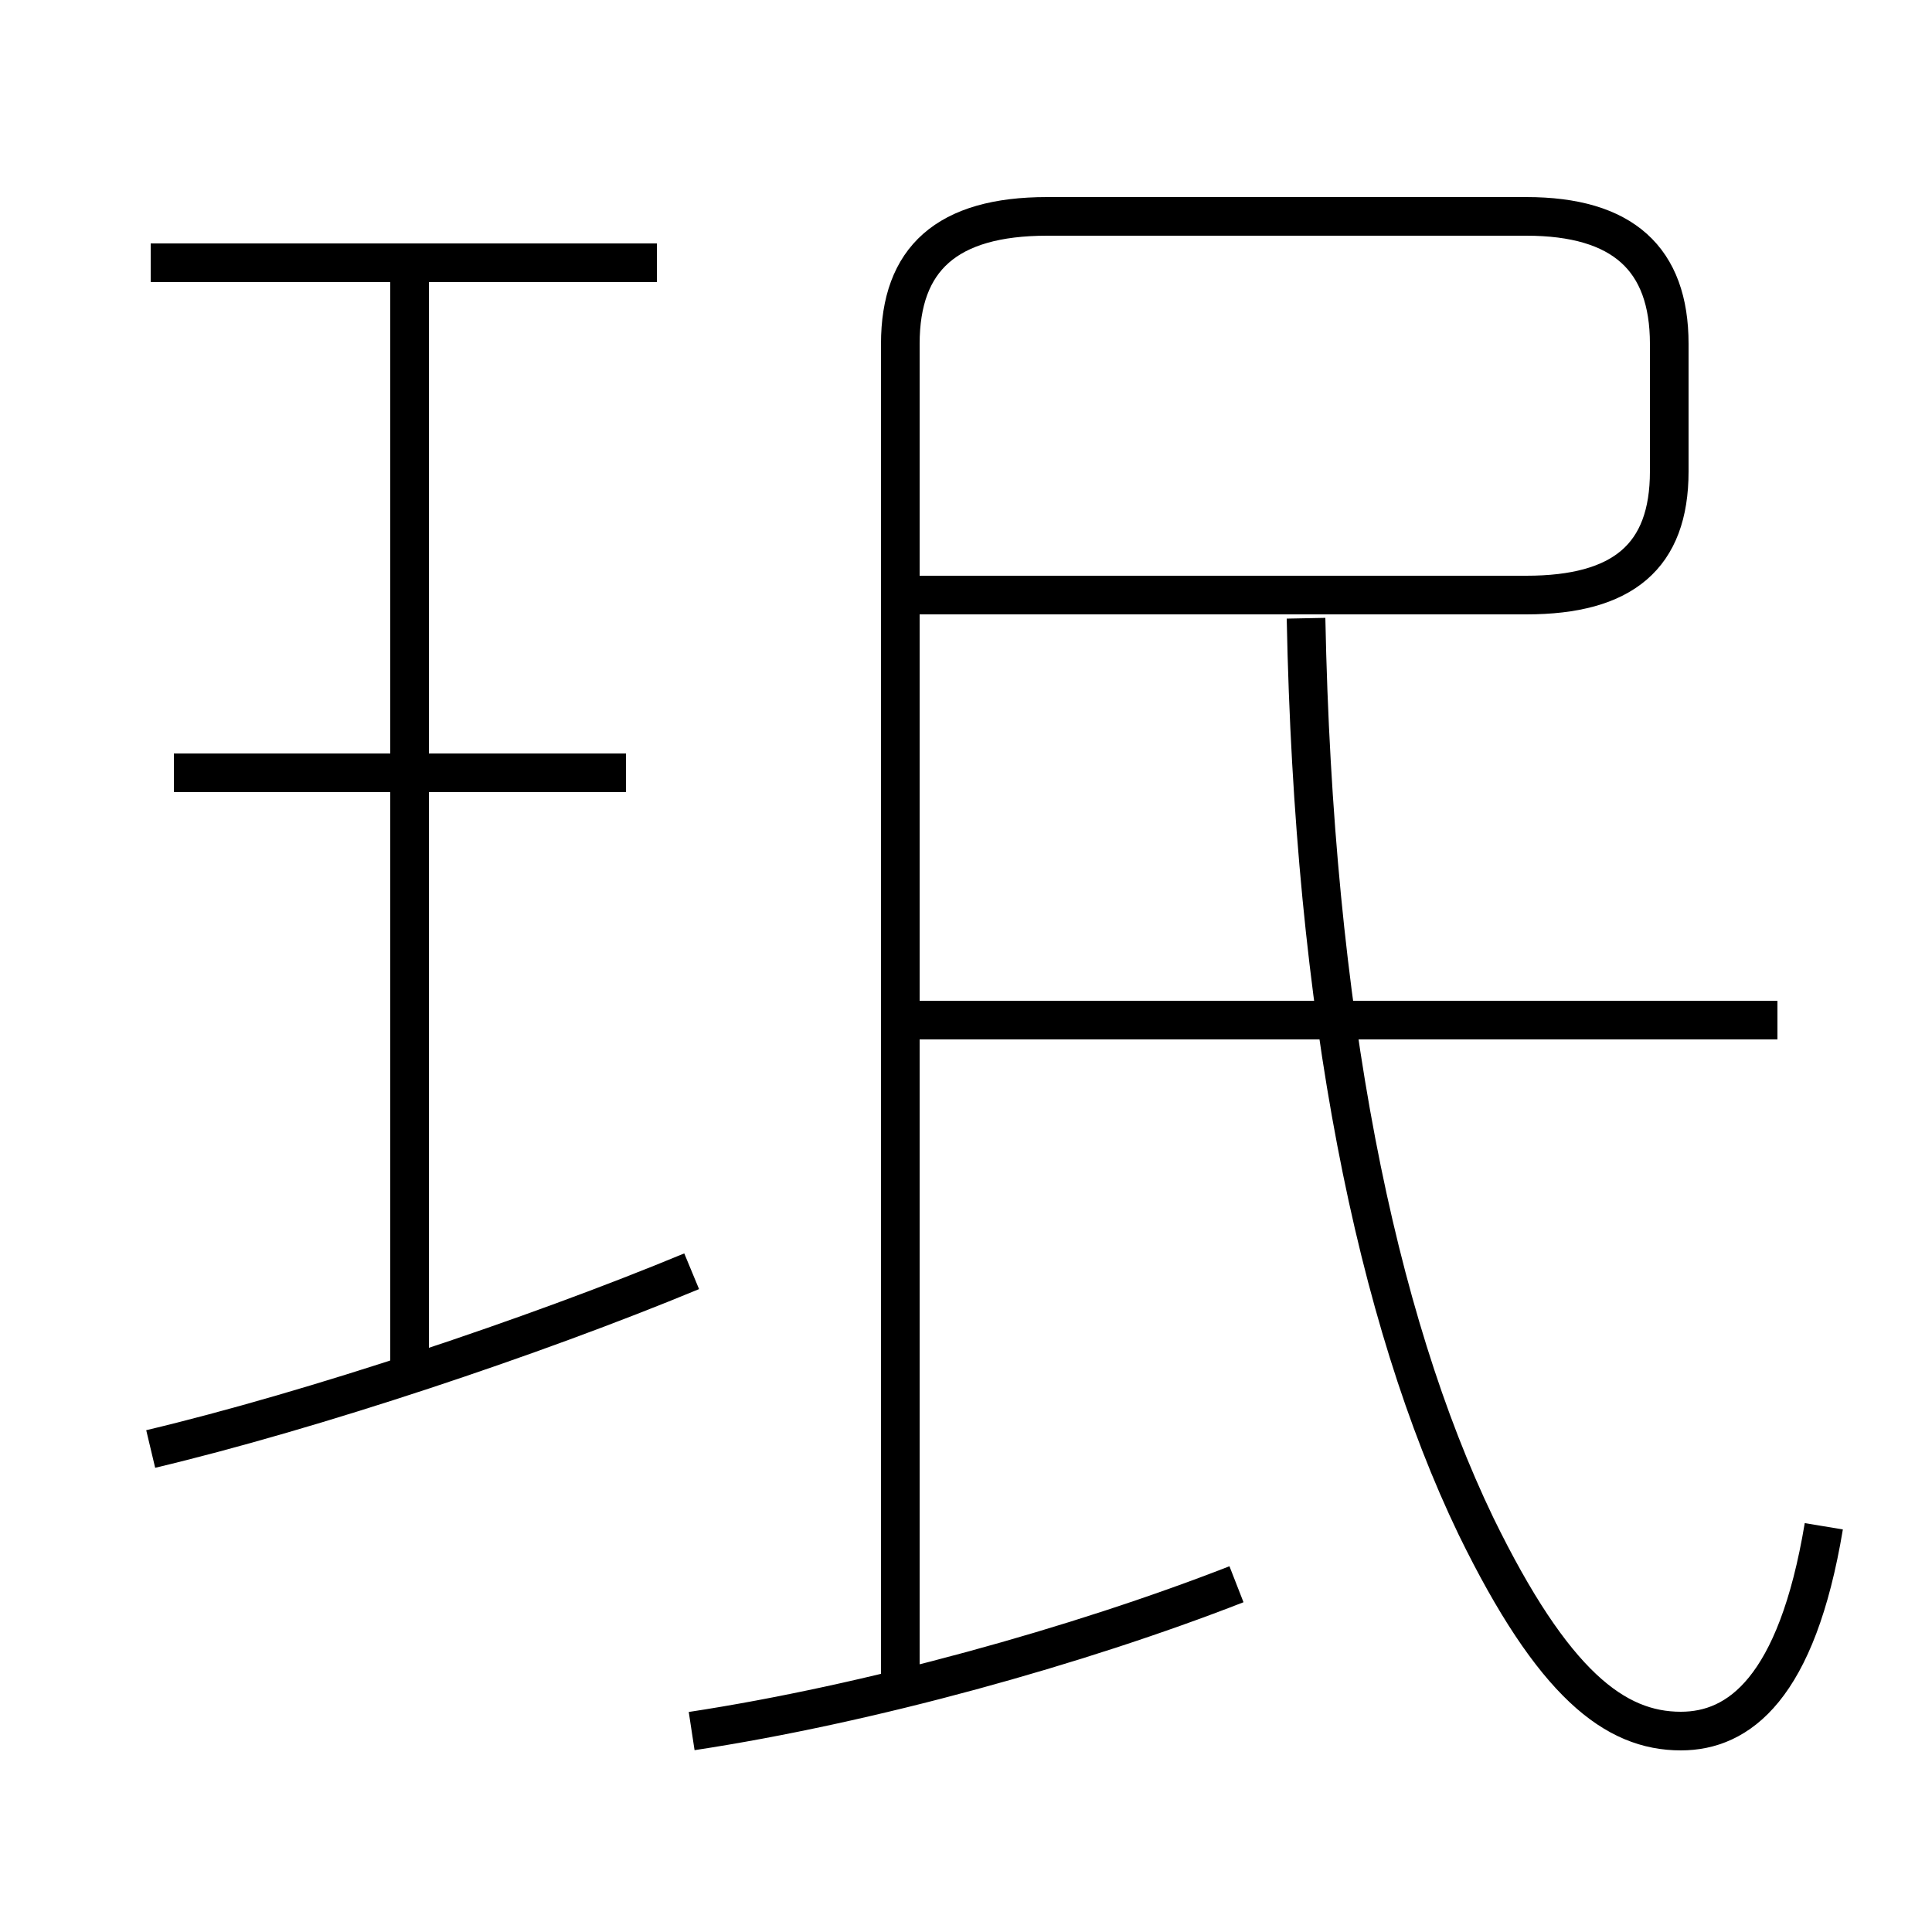 <?xml version='1.0' encoding='utf8'?>
<svg viewBox="0.0 -6.0 50.0 50.0" version="1.1" xmlns="http://www.w3.org/2000/svg">
<rect x="0.0" y="-6.0" width="50.0" height="50.0" fill="#808080" stroke="none"/>
<rect x="-1000" y="-1000" width="2000" height="2000" stroke="white" fill="white"/>
<g style="fill:white;stroke:#000000;  stroke-width:1">
<path d="M 23.3 -0.6 L 23.3 -35.1 C 23.3 -37.3 24.5 -38.4 27.1 -38.4 L 39.5 -38.4 C 42.0 -38.4 43.2 -37.3 43.2 -35.1 L 43.2 -31.8 C 43.2 -29.6 42.0 -28.6 39.5 -28.6 L 23.7 -28.6 M 3.9 -6.5 C 8.1 -7.5 13.8 -9.4 17.9 -11.1 M 17.9 0.8 C 22.5 0.1 27.9 -1.4 32.0 -3.0 M 10.6 -8.3 L 10.6 -37.1 M 16.2 -24.0 L 4.5 -24.0 M 17.0 -37.2 L 3.9 -37.2 M 46.0 -17.6 L 23.1 -17.6 M 47.2 -4.5 C 46.5 -0.3 45.0 0.8 43.5 0.8 C 41.8 0.8 40.2 -0.4 38.2 -4.5 C 35.6 -9.9 34.0 -17.8 33.8 -28.0" transform="translate(0.0 38.0)" />
</g>
</svg>